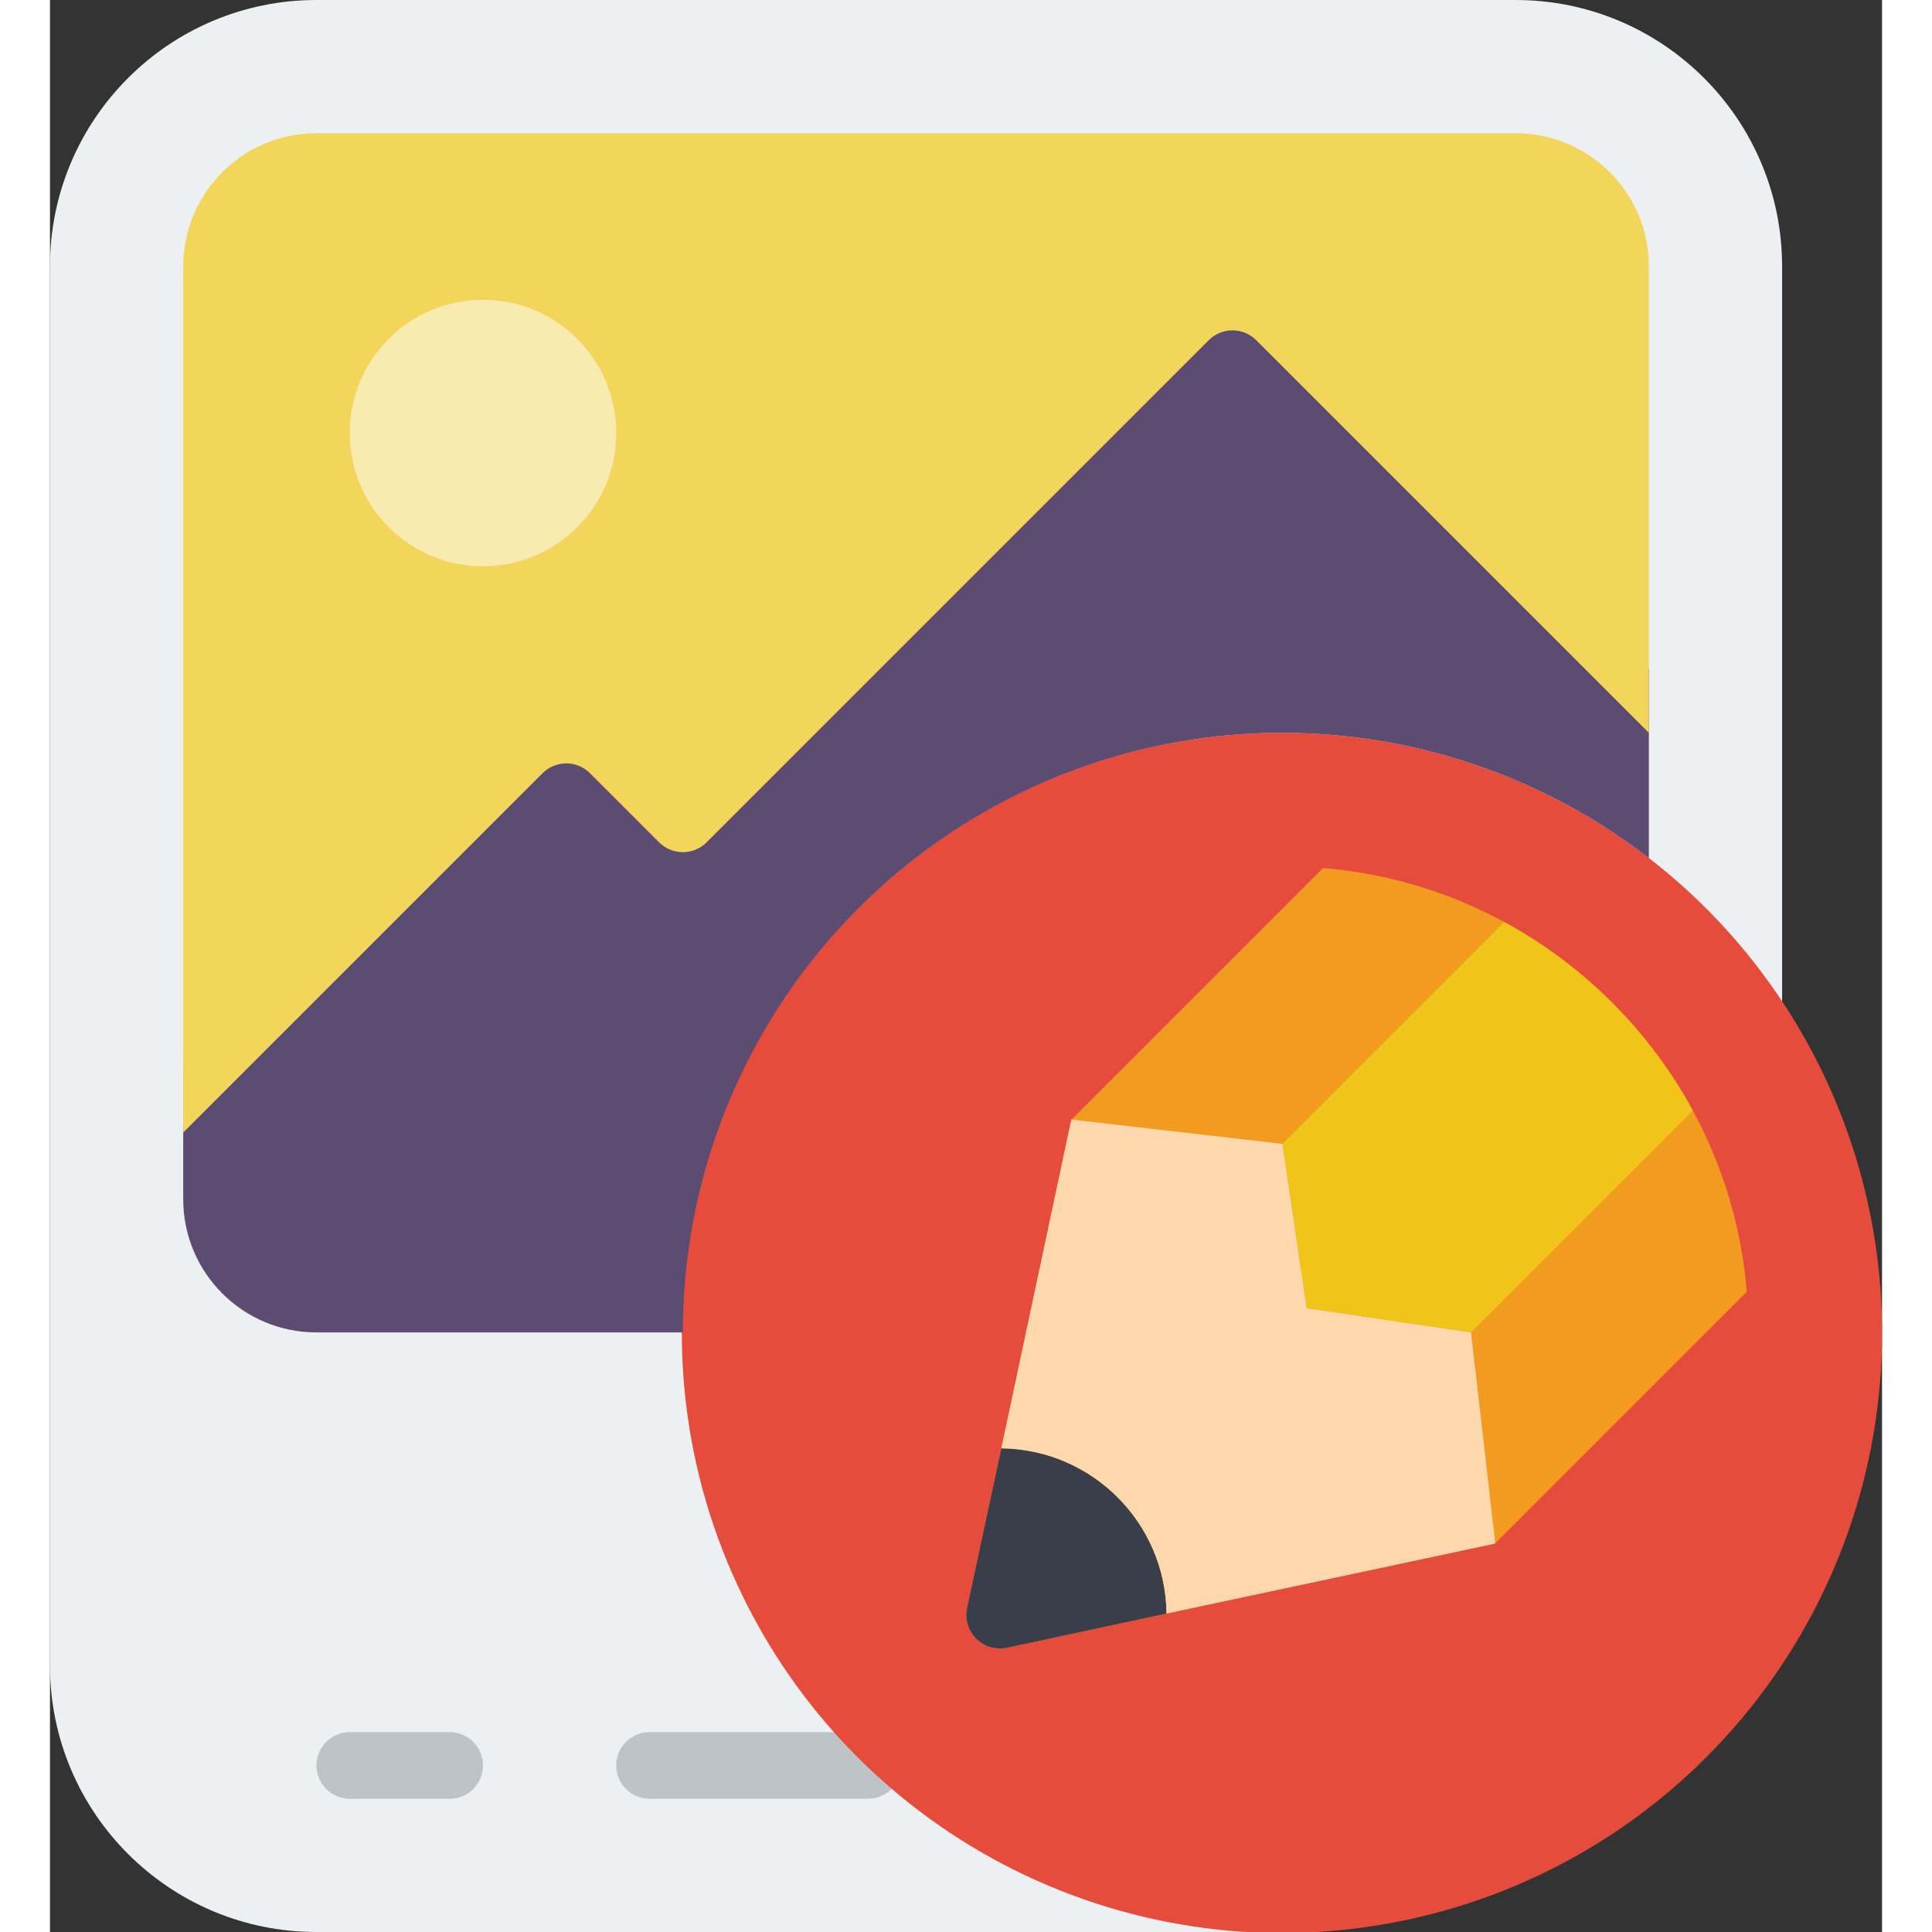 <svg height="512" viewBox="0 0 55 58" width="512" xmlns="http://www.w3.org/2000/svg"><rect x="0" y="0" width="55" height="58" fill="#333333" stroke="none"/><g id="Page-1" fill="none" fill-rule="evenodd"><g id="035---Edit-Image" fill-rule="nonzero"><path id="Shape" d="m37 58h-29c-4.418 0-8-3.582-8-8v-42c0-4.418 3.582-8 8-8h36c4.418 0 8 3.582 8 8v22.06z" fill="#ecf0f1"/><path id="Shape" d="m12 54h-3c-.552 0-1-.448-1-1s.448-1 1-1h3c.552 0 1 .448 1 1s-.448 1-1 1z" fill="#bdc3c7"/><path id="Shape" d="m24.56 54h-6.56c-.552 0-1-.448-1-1s.448-1 1-1h6.56c.552 0 1 .448 1 1s-.448 1-1 1z" fill="#bdc3c7"/><path id="Shape" d="m55 40c.007 8.381-5.766 15.659-13.928 17.56-8.162 1.901-16.557-2.077-20.254-9.598s-1.72-16.598 4.771-21.9c6.491-5.302 15.78-5.427 22.411-.303 4.411 3.408 6.996 8.666 7 14.24z" fill="#e64c3c"/><path id="Shape" d="m49.32 33.34c-1.302-2.392-3.268-4.358-5.66-5.66-1.681-.912-3.534-1.464-5.44-1.62l-7.55 7.55h-.01v.01l-2.1 9.86-1.03 4.8c-.066.332.037.674.276.914s.582.343.914.276l4.8-1.03 9.86-2.1.01-.01 7.55-7.55c-.156-1.906-.708-3.759-1.62-5.44z" fill="#f29c1f"/><path id="Shape" d="m48 20.083v5.677c-5.43-4.2-12.776-4.944-18.938-1.919s-10.065 9.294-10.062 16.159h-11c-2.209 0-4-1.791-4-4v-3.917l10.79-10.791c.393-.389 1.027-.389 1.42 0l2.08 2.08c.393.39 1.027.39 1.42 0l15.08-15.08c.393-.389 1.027-.389 1.42 0z" fill="#5d4c72"/><path id="Shape" d="m33.52 48.44-4.8 1.03c-.332.066-.674-.037-.914-.276s-.343-.582-.276-.914l1.03-4.8c2.726.032 4.928 2.234 4.96 4.96z" fill="#393f4a"/><path id="Shape" d="m43.39 46.33-.01.01-9.86 2.1c-.032-2.726-2.234-4.928-4.96-4.96l2.1-9.86.01-.01 6.33.73.73 4.93 4.93.73z" fill="#fdd7ad"/><path id="Shape" d="m30.67 33.61-.01.01v-.01z" fill="#f3d55b"/><path id="Shape" d="m43.38 46.34-.02.02" fill="#f3d55b"/><path id="Shape" d="m49.32 33.34-6.66 6.66-4.93-.73-.73-4.93 6.66-6.66c2.392 1.302 4.358 3.268 5.66 5.66z" fill="#f0c419"/><path id="Shape" d="m30.66 33.62-.02.02" fill="#f3d55b"/><path id="Shape" d="m48 8v14l-11.79-11.79c-.393-.39-1.027-.39-1.42 0l-15.08 15.08c-.393.39-1.027.39-1.42 0l-2.08-2.08c-.393-.39-1.027-.39-1.42 0l-10.79 10.79v-26c0-2.209 1.791-4 4-4h36c2.209 0 4 1.791 4 4z" fill="#f3d55b"/><circle id="Oval" cx="13" cy="13" fill="#f9eab0" r="4"/></g></g></svg>